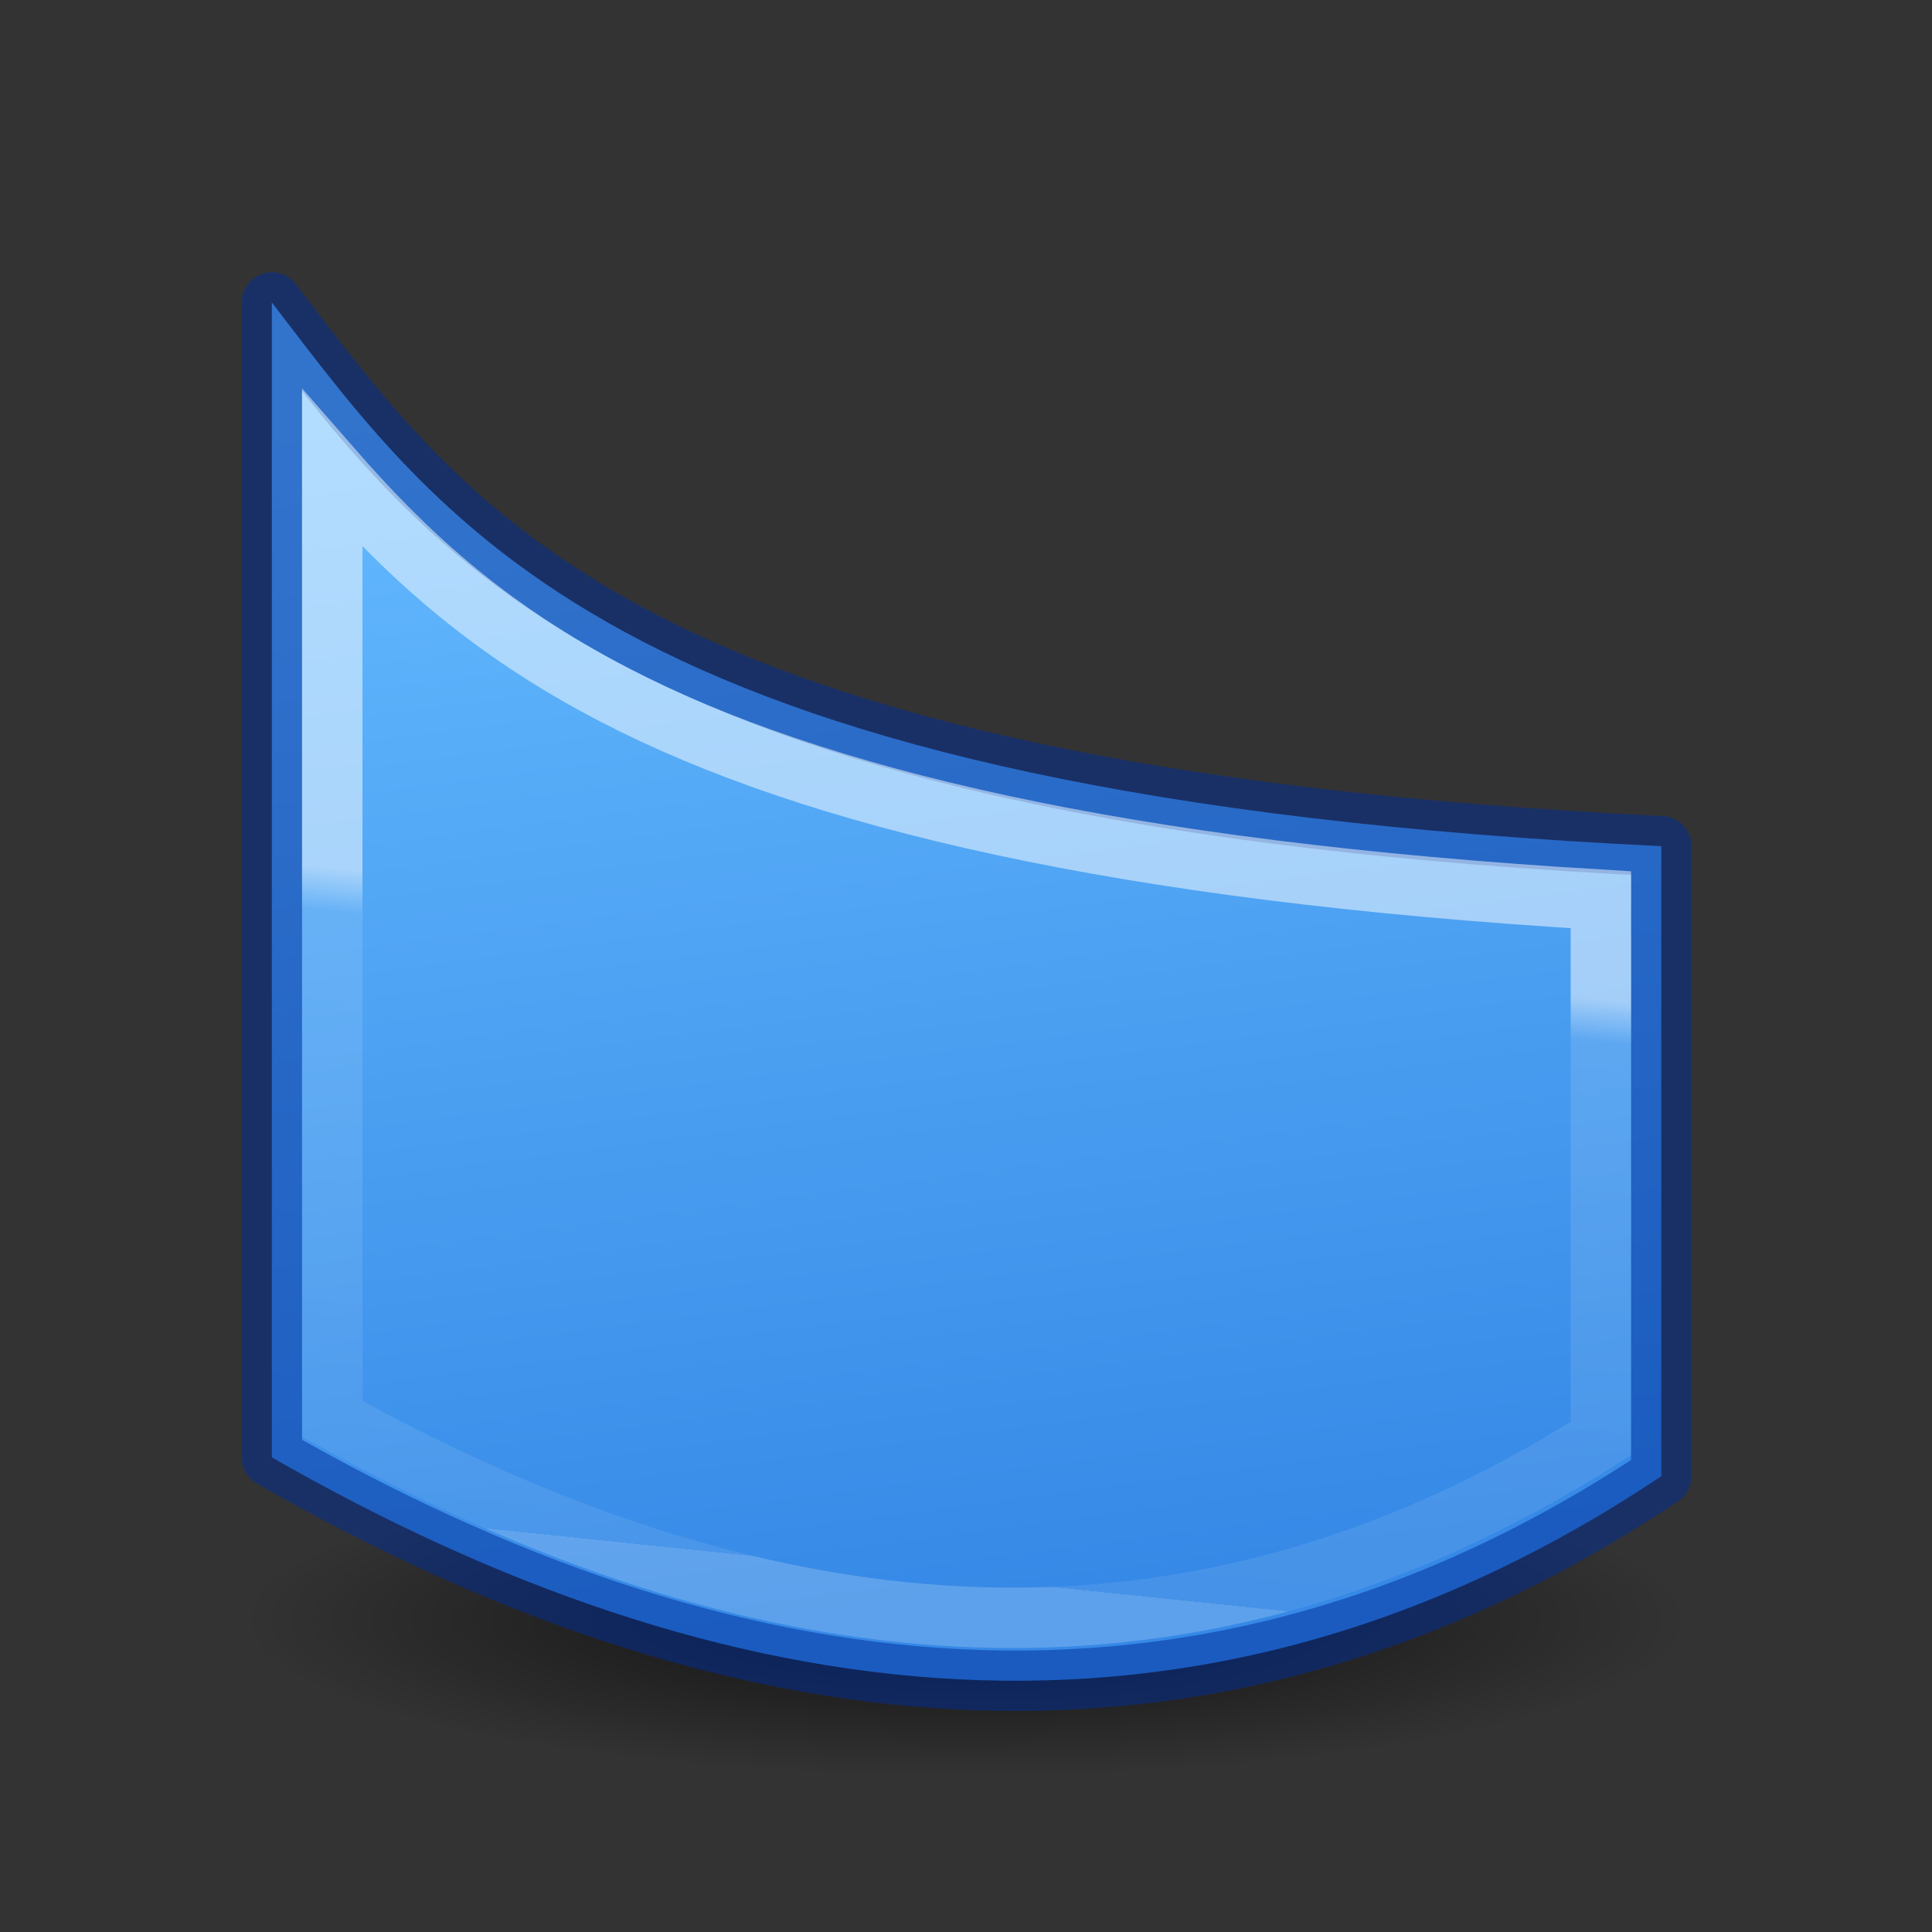 <svg height="32" viewBox="0 0 8.467 8.467" width="32" xmlns="http://www.w3.org/2000/svg" xmlns:xlink="http://www.w3.org/1999/xlink"><rect x="0" y="0" width="8.467" height="8.467" fill="#333333" stroke="none"/><radialGradient id="a" cx="2.25" cy="16" gradientTransform="matrix(.533 0 0 .116 10.8 25.813)" gradientUnits="userSpaceOnUse" r="16.875"><stop offset="0"/><stop offset="1" stop-opacity="0"/></radialGradient><linearGradient id="b" gradientTransform="matrix(.385 0 0 .385 2.97 2.123)" gradientUnits="userSpaceOnUse" x1="30.883" x2="25.604" y1="5.331" y2="45.271"><stop offset="0" stop-color="#64baff"/><stop offset="1" stop-color="#3689e6"/></linearGradient><linearGradient id="c" gradientTransform="matrix(.243 0 0 .351 2.162 -.432)" gradientUnits="userSpaceOnUse" x1="32.616" x2="34.238" y1="33.571" y2="56.249"><stop offset="0" stop-color="#fff"/><stop offset=".067" stop-color="#fff" stop-opacity=".235"/><stop offset="1" stop-color="#fff" stop-opacity=".157"/><stop offset="1" stop-color="#fff" stop-opacity=".392"/></linearGradient><g transform="matrix(.353 0 0 .353 0 -2.67)"><ellipse cx="12" cy="27.675" display="block" fill="url(#a)" fill-rule="evenodd" opacity=".711" rx="9" ry="1.963"/><g stroke-linecap="round" stroke-width=".75" transform="matrix(-1 0 0 1 24 8)"><path d="m3.375 10.069c12.882-.617 15.054-3.89 17.25-6.75v14.338c-5.525 3.168-11.455 4.102-17.25.234z" fill="url(#b)" stroke="#002e99" stroke-linejoin="round" stroke-opacity=".502"/><path d="m19.875 5.385c-.857.981-1.875 1.966-3.523 2.816-2.452 1.266-6.24 2.179-12.227 2.533v6.689c5.311 3.37 10.597 2.608 15.75-.244z" fill="none" opacity=".5" stroke="url(#c)" stroke-linecap="square"/></g></g></svg>